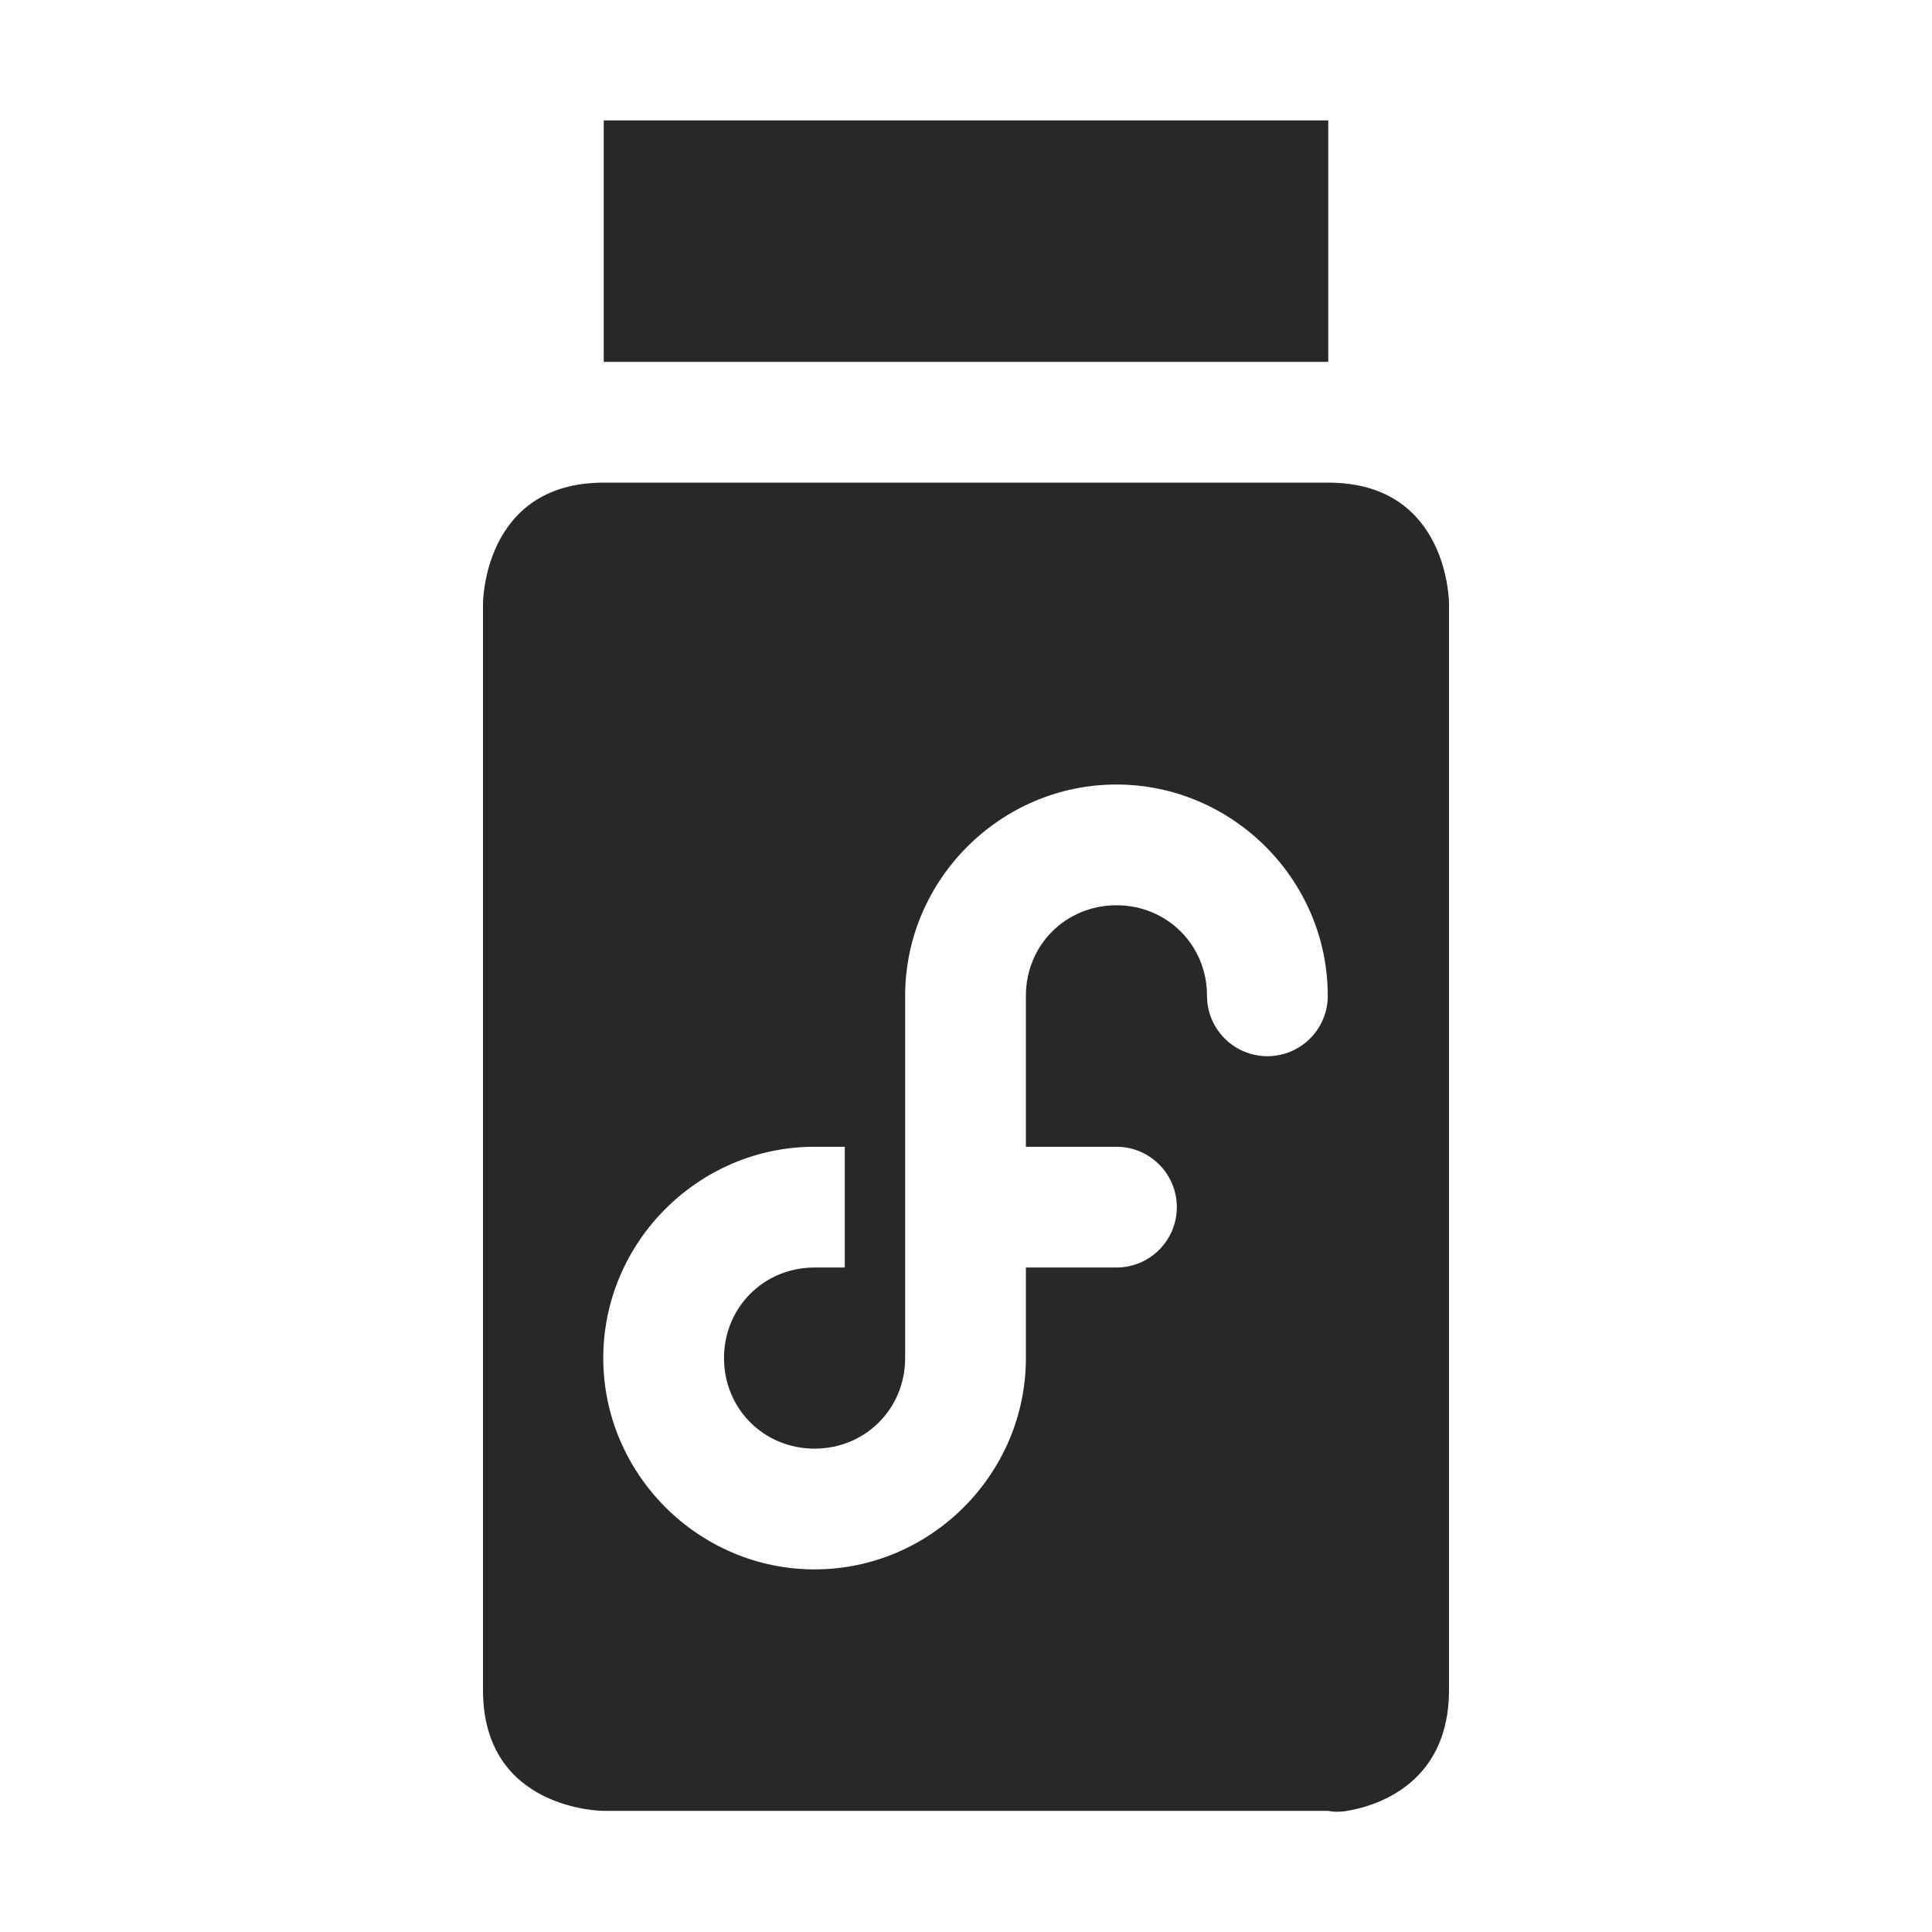 <svg width="16" height="16" version="1.1" xmlns="http://www.w3.org/2000/svg">
  <defs>
    <style id="current-color-scheme" type="text/css">.ColorScheme-Text { color:#282828; } .ColorScheme-Highlight { color:#458588; }</style>
  </defs>
  <path class="ColorScheme-Text" d="m5 0.997v2h6v-2zm0 3c-1 0-1 1-1 1v9c0 1 1 1 1 1h6s0.063 0.016 0.156 0c0.281-0.047 0.844-0.25 0.844-1v-9s-1e-6 -1-1-1zm4.246 2.5c0.961 2.538e-4 1.75 0.789 1.75 1.75 0 0.276-0.224 0.5-0.5 0.5s-0.5-0.224-0.5-0.5c7e-5 -0.42-0.33-0.75-0.75-0.75-0.42-1.11e-4 -0.75 0.33-0.75 0.75v1.25h0.75c0.276 0 0.5 0.224 0.5 0.5s-0.224 0.5-0.5 0.5h-0.75v0.75c0 0.961-0.789 1.75-1.75 1.75s-1.75-0.789-1.75-1.75 0.789-1.75 1.75-1.75h0.25v1h-0.25c-0.42 0-0.75 0.33-0.75 0.75s0.33 0.75 0.75 0.75 0.75-0.33 0.75-0.75v-3c3.49e-4 -0.961 0.789-1.75 1.75-1.75z" fill="currentColor"/>
</svg>
